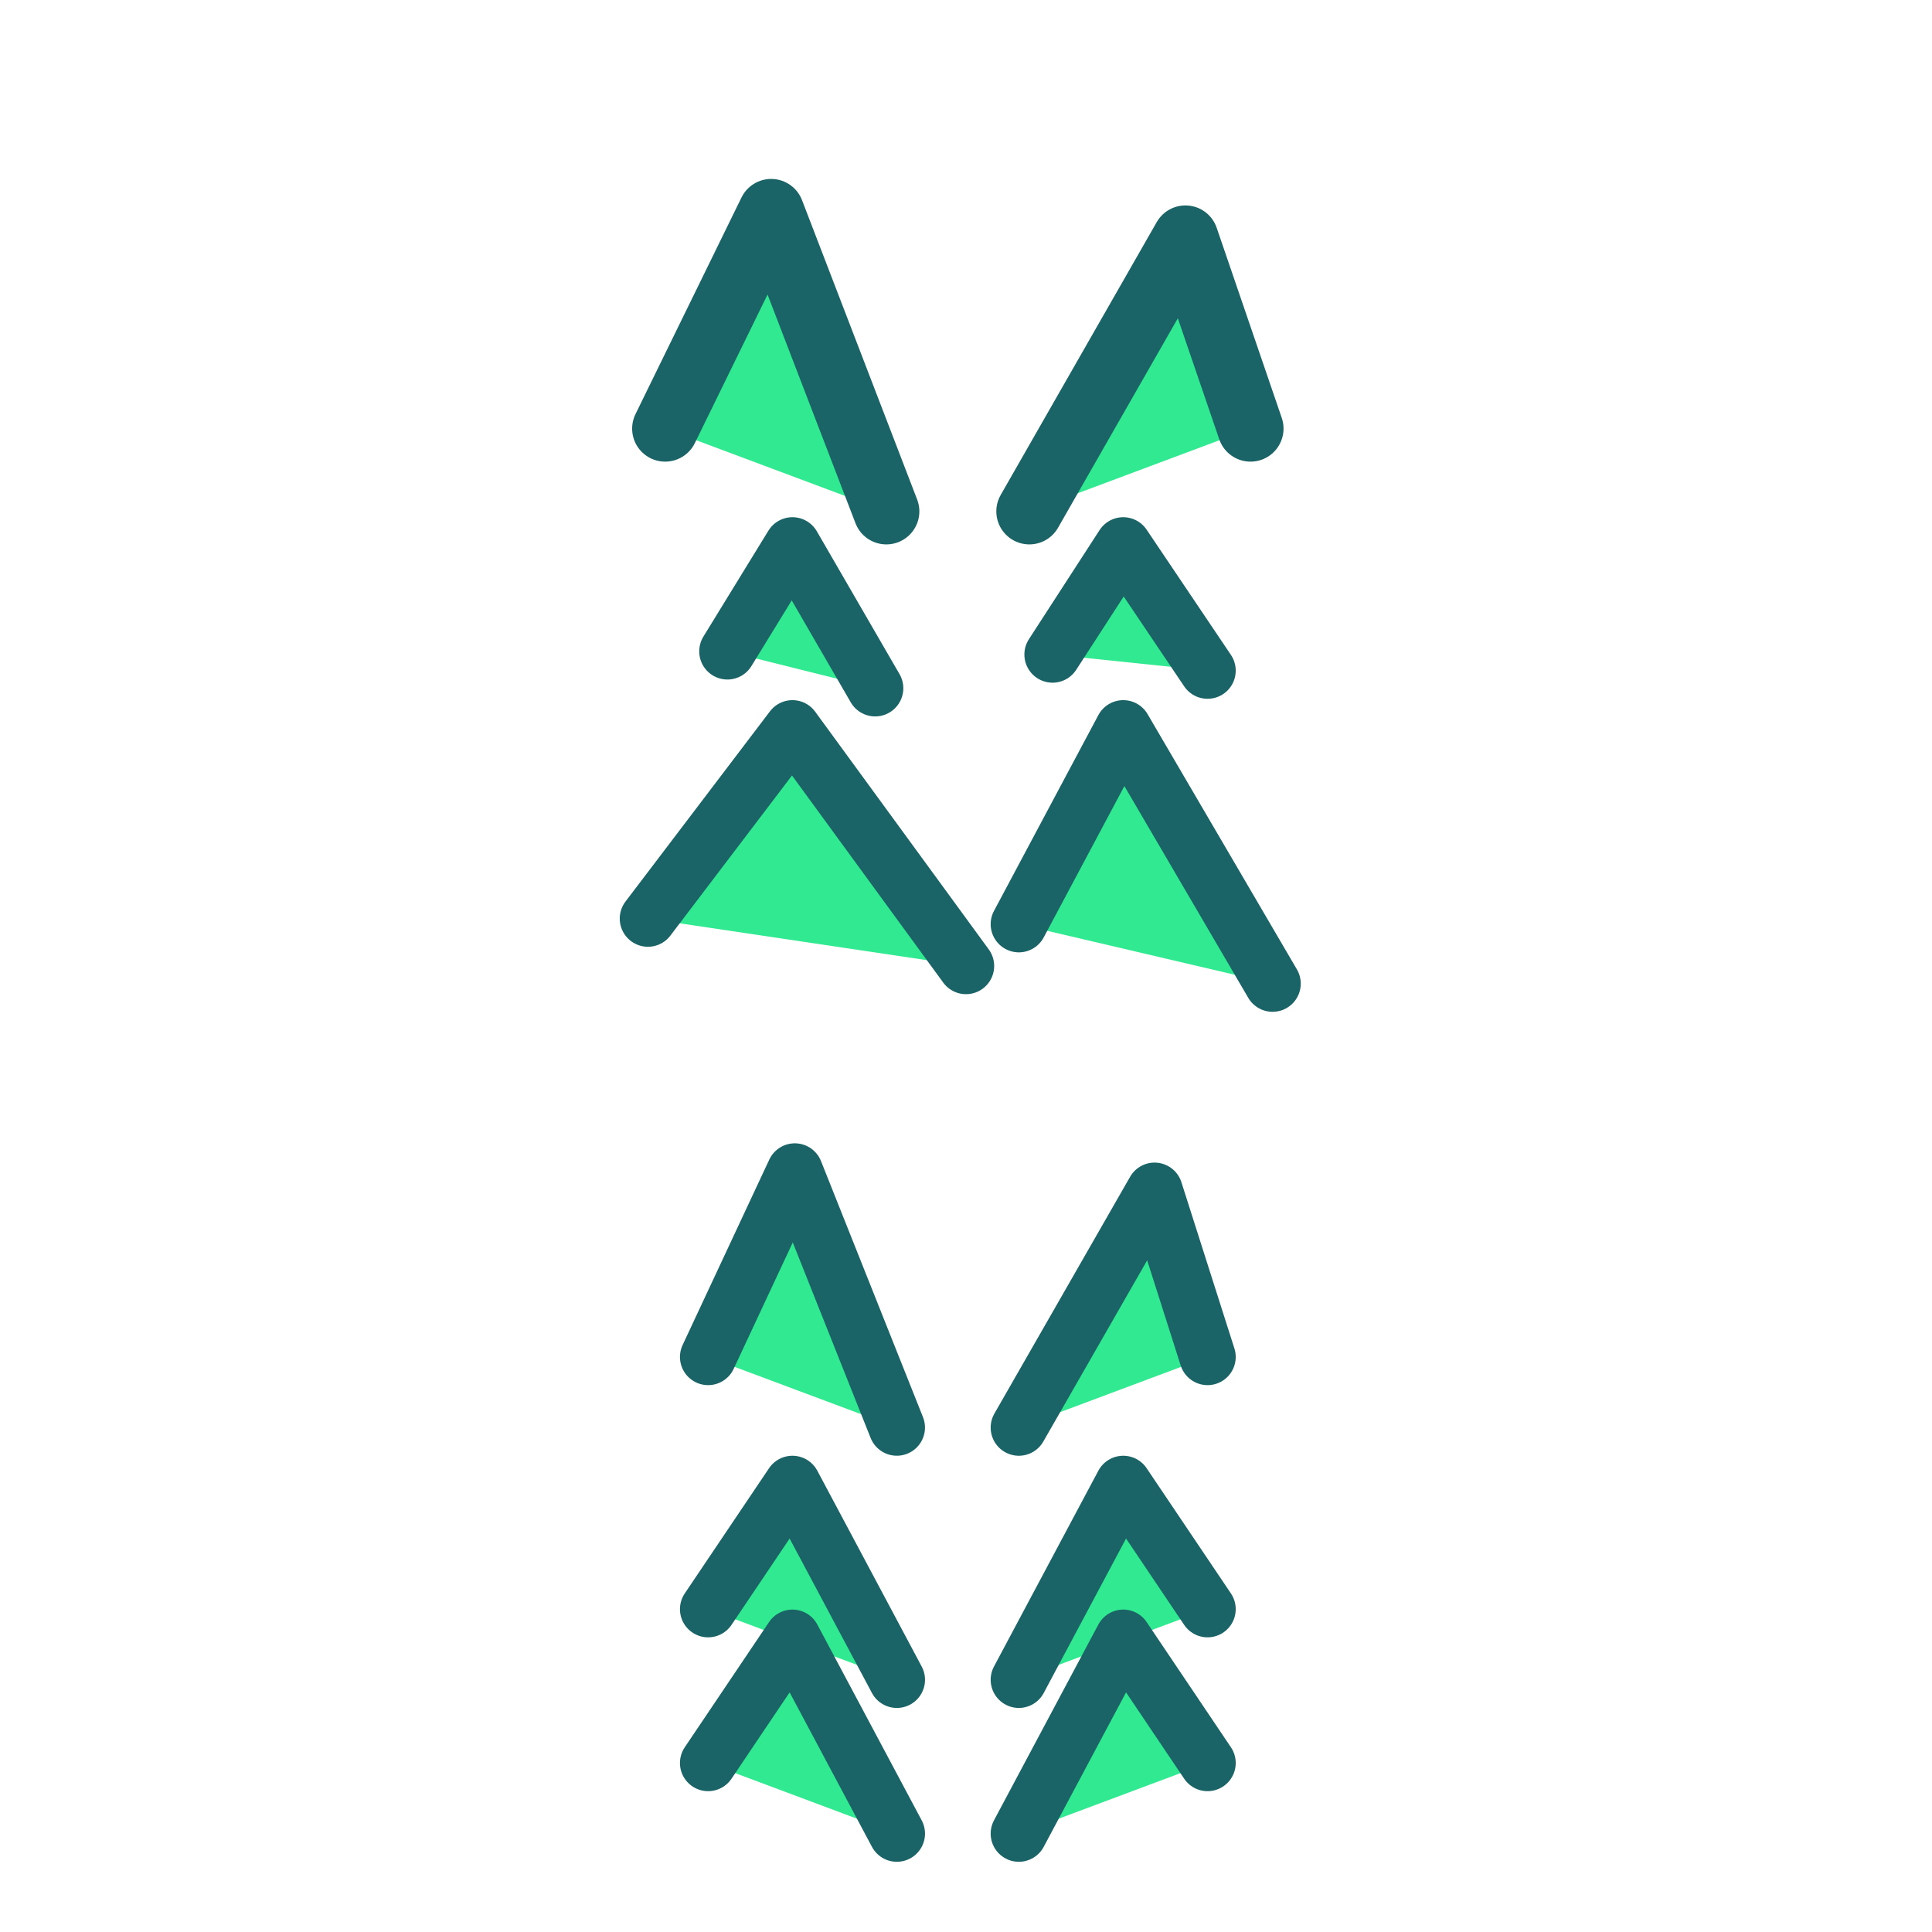 <?xml version="1.0" encoding="UTF-8" standalone="no"?>
<svg
   width="80"
   height="80"
   version="1.1"
   id="svg6"
   sodipodi:docname="ChameleonCornerDeco.svg"
   inkscape:version="1.4.2 (f4327f4, 2025-05-13)"
   xml:space="preserve"
   xmlns:inkscape="http://www.inkscape.org/namespaces/inkscape"
   xmlns:sodipodi="http://sodipodi.sourceforge.net/DTD/sodipodi-0.dtd"
   xmlns="http://www.w3.org/2000/svg"
   xmlns:svg="http://www.w3.org/2000/svg"><defs
     id="defs6" /><sodipodi:namedview
     id="namedview6"
     pagecolor="#ffffff"
     bordercolor="#000000"
     borderopacity="0.25"
     inkscape:showpageshadow="2"
     inkscape:pageopacity="0.0"
     inkscape:pagecheckerboard="0"
     inkscape:deskcolor="#d1d1d1"
     inkscape:zoom="7.0898438"
     inkscape:cx="-4.9366391"
     inkscape:cy="77.22314"
     inkscape:window-width="3840"
     inkscape:window-height="2054"
     inkscape:window-x="-11"
     inkscape:window-y="-11"
     inkscape:window-maximized="1"
     inkscape:current-layer="svg6"
     showgrid="false"
     showguides="false"><sodipodi:guide
       position="0,128"
       orientation="0,128"
       id="guide7"
       inkscape:locked="false" /><sodipodi:guide
       position="128,128"
       orientation="128,0"
       id="guide8"
       inkscape:locked="false" /><sodipodi:guide
       position="128,0"
       orientation="0,-128"
       id="guide9"
       inkscape:locked="false" /><sodipodi:guide
       position="0,0"
       orientation="-128,0"
       id="guide10"
       inkscape:locked="false" /><inkscape:grid
       id="grid1"
       units="px"
       originx="0"
       originy="0"
       spacingx="1"
       spacingy="1"
       empcolor="#0099e5"
       empopacity="0.302"
       color="#0099e5"
       opacity="0.149"
       empspacing="5"
       enabled="true"
       visible="false" /></sodipodi:namedview><path
     style="fill:#2ae88c;fill-opacity:0.963;stroke:#1a6366;stroke-width:2.735;stroke-linecap:round;stroke-linejoin:round;stroke-dasharray:none;stroke-opacity:1"
     d="M 27.543,17.748 31.933,8.777 36.701,21.175"
     id="path1"
     sodipodi:nodetypes="ccc" /><path
     style="fill:#2ae88c;fill-opacity:0.963;stroke:#1a6366;stroke-width:2.735;stroke-linecap:round;stroke-linejoin:round;stroke-dasharray:none;stroke-opacity:1"
     d="M 51.781,17.748 49.086,9.874 42.623,21.175"
     id="path1-5"
     sodipodi:nodetypes="ccc" /><path
     style="fill:#2ae88c;fill-opacity:0.963;stroke:#1a6366;stroke-width:2.333;stroke-linecap:round;stroke-linejoin:round;stroke-dasharray:none;stroke-opacity:1"
     d="m 30.12,26.971 2.693,-4.388 3.425,5.916"
     id="path1-1"
     sodipodi:nodetypes="ccc" /><path
     style="fill:#2ae88c;fill-opacity:0.963;stroke:#1a6366;stroke-width:2.333;stroke-linecap:round;stroke-linejoin:round;stroke-dasharray:none;stroke-opacity:1"
     d="m 50.002,27.769 -3.491,-5.186 -2.927,4.519"
     id="path1-5-1"
     sodipodi:nodetypes="ccc" /><path
     style="fill:#2ae88c;fill-opacity:0.963;stroke:#1a6366;stroke-width:2.333;stroke-linecap:round;stroke-linejoin:round;stroke-dasharray:none;stroke-opacity:1"
     d="M 26.829,38.037 32.813,30.158 40,40"
     id="path1-14"
     sodipodi:nodetypes="ccc" /><path
     style="fill:#2ae88c;fill-opacity:0.963;stroke:#1a6366;stroke-width:2.333;stroke-linecap:round;stroke-linejoin:round;stroke-dasharray:none;stroke-opacity:1"
     d="m 52.695,40.73 -6.184,-10.572 -4.323,8.11"
     id="path1-5-2"
     sodipodi:nodetypes="ccc" /><path
     style="fill:#2ae88c;fill-opacity:0.963;stroke:#1a6366;stroke-width:2.333;stroke-linecap:round;stroke-linejoin:round;stroke-dasharray:none;stroke-opacity:1"
     d="m 29.322,56.189 3.59,-7.68 4.223,10.603"
     id="path1-6"
     sodipodi:nodetypes="ccc" /><path
     style="fill:#2ae88c;fill-opacity:0.963;stroke:#1a6366;stroke-width:2.333;stroke-linecap:round;stroke-linejoin:round;stroke-dasharray:none;stroke-opacity:1"
     d="M 50.002,56.189 47.808,49.307 42.188,59.113"
     id="path1-5-8"
     sodipodi:nodetypes="ccc" /><path
     style="fill:#2ae88c;fill-opacity:0.963;stroke:#1a6366;stroke-width:2.333;stroke-linecap:round;stroke-linejoin:round;stroke-dasharray:none;stroke-opacity:1"
     d="m 29.322,66.632 3.491,-5.186 4.323,8.11"
     id="path1-8"
     sodipodi:nodetypes="ccc" /><path
     style="fill:#2ae88c;fill-opacity:0.963;stroke:#1a6366;stroke-width:2.333;stroke-linecap:round;stroke-linejoin:round;stroke-dasharray:none;stroke-opacity:1"
     d="m 50.002,66.632 -3.491,-5.186 -4.323,8.11"
     id="path1-5-9"
     sodipodi:nodetypes="ccc" /><path
     style="fill:#2ae88c;fill-opacity:0.963;stroke:#1a6366;stroke-width:2.333;stroke-linecap:round;stroke-linejoin:round;stroke-dasharray:none;stroke-opacity:1"
     d="m 29.322,73.002 3.491,-5.186 4.323,8.11"
     id="path1-4"
     sodipodi:nodetypes="ccc" /><path
     style="fill:#2ae88c;fill-opacity:0.963;stroke:#1a6366;stroke-width:2.333;stroke-linecap:round;stroke-linejoin:round;stroke-dasharray:none;stroke-opacity:1"
     d="m 50.002,73.002 -3.491,-5.186 -4.323,8.11"
     id="path1-5-3"
     sodipodi:nodetypes="ccc" /></svg>
